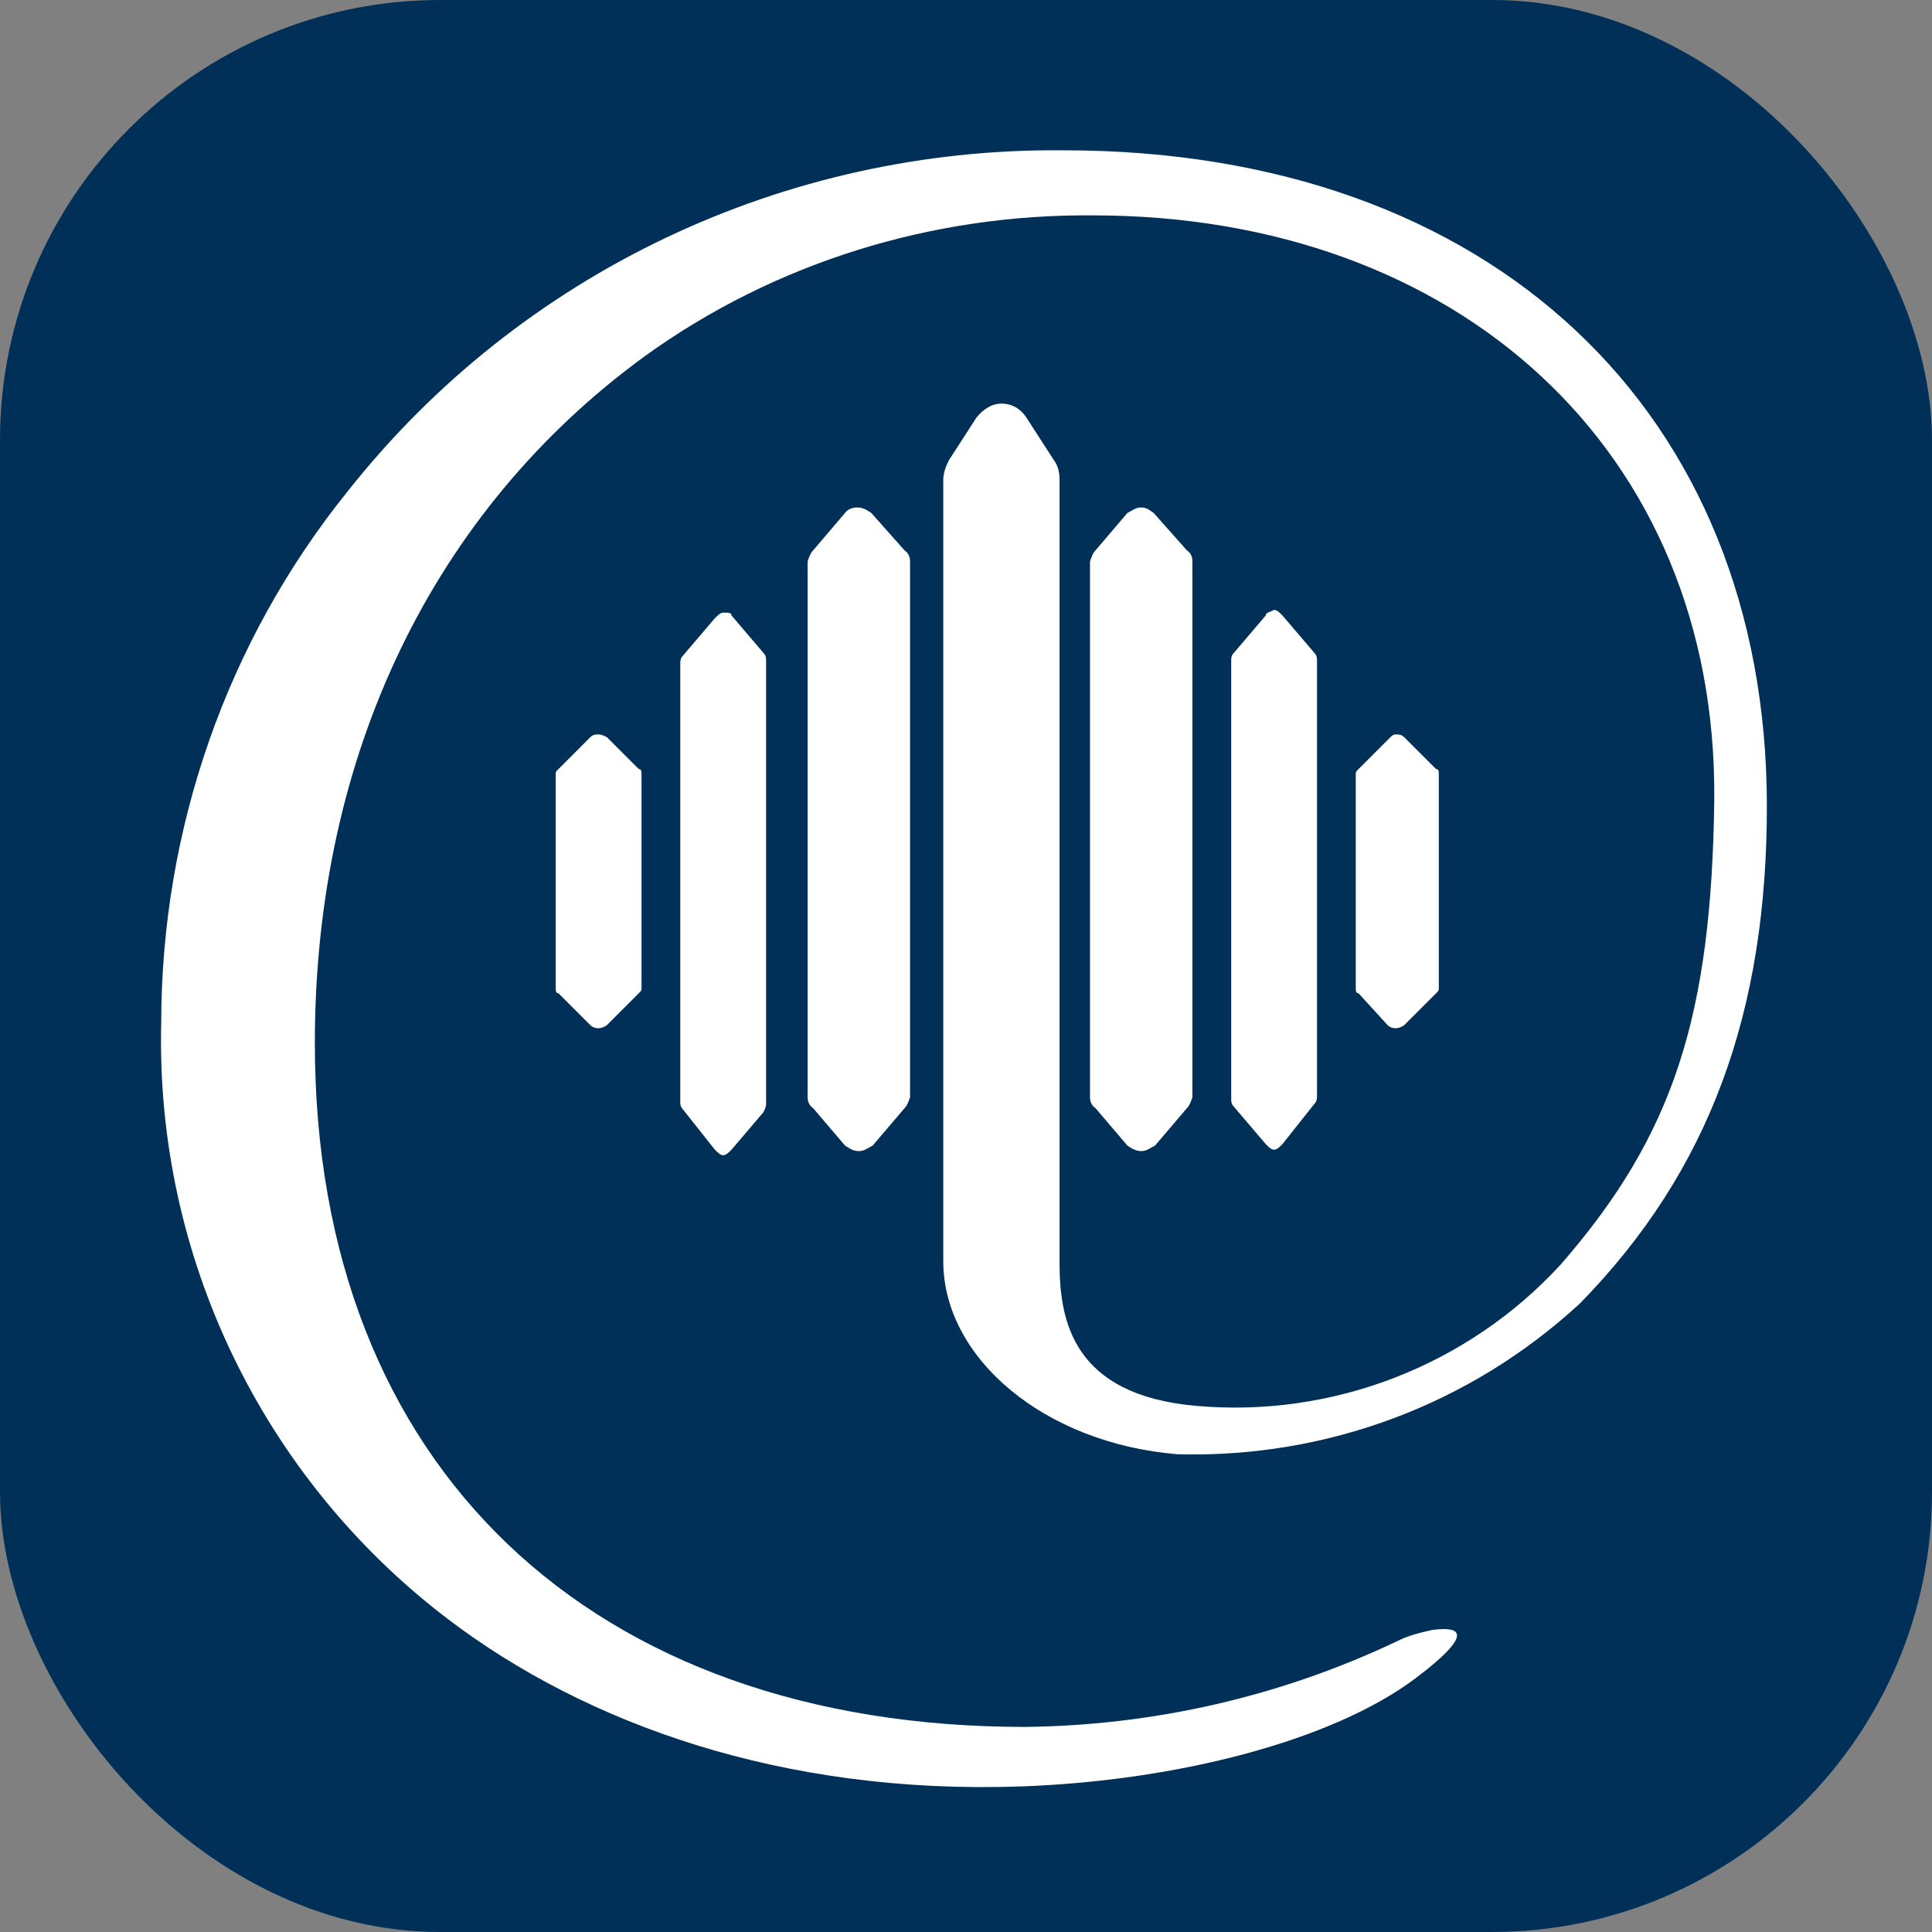 <svg width="360" height="360" viewBox="0 0 360 360" fill="none" xmlns="http://www.w3.org/2000/svg">
<rect x="0" y="0" width="360" height="360" fill="#808080" stroke="none"/>
<rect width="360" height="360" rx="82" fill="#003057"/>
<path d="M157.454 95.586L151.521 102.55C151.005 103.066 150.748 103.84 150.49 104.614V204.431C150.49 205.205 150.747 205.978 151.521 206.494L157.454 213.458C158.228 213.974 159.002 214.49 160.033 214.49C161.065 214.49 161.581 213.974 162.613 213.458L168.545 206.494C169.06 205.978 169.318 205.205 169.576 204.431V104.614C169.576 103.84 169.318 103.066 168.545 102.55L162.355 95.586C161.581 95.07 160.807 94.555 159.775 94.555C159.002 94.555 157.97 94.812 157.454 95.586Z" fill="white"/>
<path d="M134.756 114.156C134.24 114.156 133.724 114.672 133.208 115.188L127.276 122.152C126.76 122.668 126.76 123.184 126.76 123.7V205.204C126.76 205.72 126.76 206.236 127.276 206.752L133.208 214.231C133.724 214.747 134.24 215.263 134.756 215.263C135.272 215.263 135.788 214.747 136.304 214.231L142.235 207.267C142.493 206.751 142.752 206.236 142.752 205.72V123.184C142.752 122.668 142.751 122.152 142.235 121.636L136.304 114.672C136.304 114.156 135.787 114.156 134.756 114.156Z" fill="white"/>
<path d="M111.543 136.853C111.027 136.853 110.511 136.853 109.995 137.368L104.063 143.301C103.547 143.817 103.547 143.817 103.547 144.332V184.053C103.547 184.569 103.547 185.085 104.063 185.085L109.995 191.017C110.769 191.791 112.059 191.791 113.091 191.017L119.022 185.085C119.538 184.569 119.539 184.569 119.539 184.053V144.332C119.539 143.817 119.538 143.301 119.022 143.301L113.091 137.368C112.575 137.11 112.059 136.853 111.543 136.853Z" fill="white"/>
<path d="M212.65 94.555C211.618 94.555 211.102 95.07 210.07 95.586L204.137 102.55C203.622 103.066 203.364 103.84 203.106 104.614V204.431C203.106 205.205 203.364 205.978 204.137 206.494L210.07 213.458C210.844 213.974 211.618 214.49 212.65 214.49C213.681 214.49 214.197 213.974 215.229 213.458L221.161 206.494C221.677 205.978 221.934 205.205 222.192 204.431V104.614C222.192 103.84 221.935 103.066 221.161 102.55L214.971 95.586C214.197 95.07 213.681 94.555 212.65 94.555Z" fill="white"/>
<path d="M235.863 114.67L229.93 121.634C229.414 122.15 229.415 122.666 229.415 123.182V204.686C229.415 205.202 229.414 205.718 229.93 206.234L235.863 213.198C236.379 213.714 236.895 214.23 237.411 214.23C237.927 214.23 238.442 213.714 238.958 213.198L244.891 205.718C245.406 205.202 245.406 204.687 245.406 204.171V123.182C245.406 122.666 245.406 122.15 244.891 121.634L238.958 114.67C238.442 114.155 237.927 113.639 237.411 113.639C236.379 114.155 235.863 114.155 235.863 114.67Z" fill="white"/>
<path d="M259.077 137.368L253.144 143.301C252.628 143.817 252.628 143.817 252.628 144.332V184.053C252.628 184.569 252.628 185.085 253.144 185.085L258.56 191.017C259.334 191.791 260.624 191.791 261.656 191.017L267.588 185.085C268.103 184.569 268.104 184.569 268.104 184.053V144.332C268.104 143.817 268.103 143.301 267.588 143.301L261.656 137.368C261.14 136.853 260.624 136.853 260.108 136.853C259.592 136.853 259.334 137.11 259.077 137.368Z" fill="white"/>
<path d="M219.357 270.974C247.213 271.748 274.036 261.689 294.412 242.861C318.657 218.1 329.232 188.438 329.232 150.265C329.232 76.756 277.905 28.008 198.206 28.008C146.363 27.493 97.099 50.706 64.858 91.458C42.161 119.572 30.038 154.65 30.038 190.76C29.007 234.091 48.867 275.359 83.429 301.668C109.222 321.27 145.847 334.424 190.21 332.877C219.356 331.845 248.244 324.365 263.719 312.758C276.358 303.215 270.684 303.215 266.815 303.731C264.494 304.247 262.43 304.763 260.367 305.794C238.701 316.111 214.972 321.528 190.985 321.786C110.512 321.786 58.668 273.554 58.668 194.37C58.668 140.464 80.851 95.069 120.055 66.439C144.3 48.901 173.704 39.873 203.623 40.131C271.715 40.131 319.947 83.978 319.431 148.976C318.916 189.212 311.951 211.394 290.801 235.639C273.52 254.467 248.244 264.268 222.709 261.947C200.012 259.884 197.433 246.214 197.433 235.381V89.395C197.433 88.105 197.174 86.816 196.4 85.784L191.242 77.788C190.21 76.241 188.663 75.209 186.6 75.209C184.794 75.209 183.247 76.241 181.958 77.788L176.799 85.784C176.283 86.816 175.766 88.105 175.766 89.395V235.381C176.024 253.178 194.596 268.911 219.357 270.974Z" fill="white"/>
</svg>
